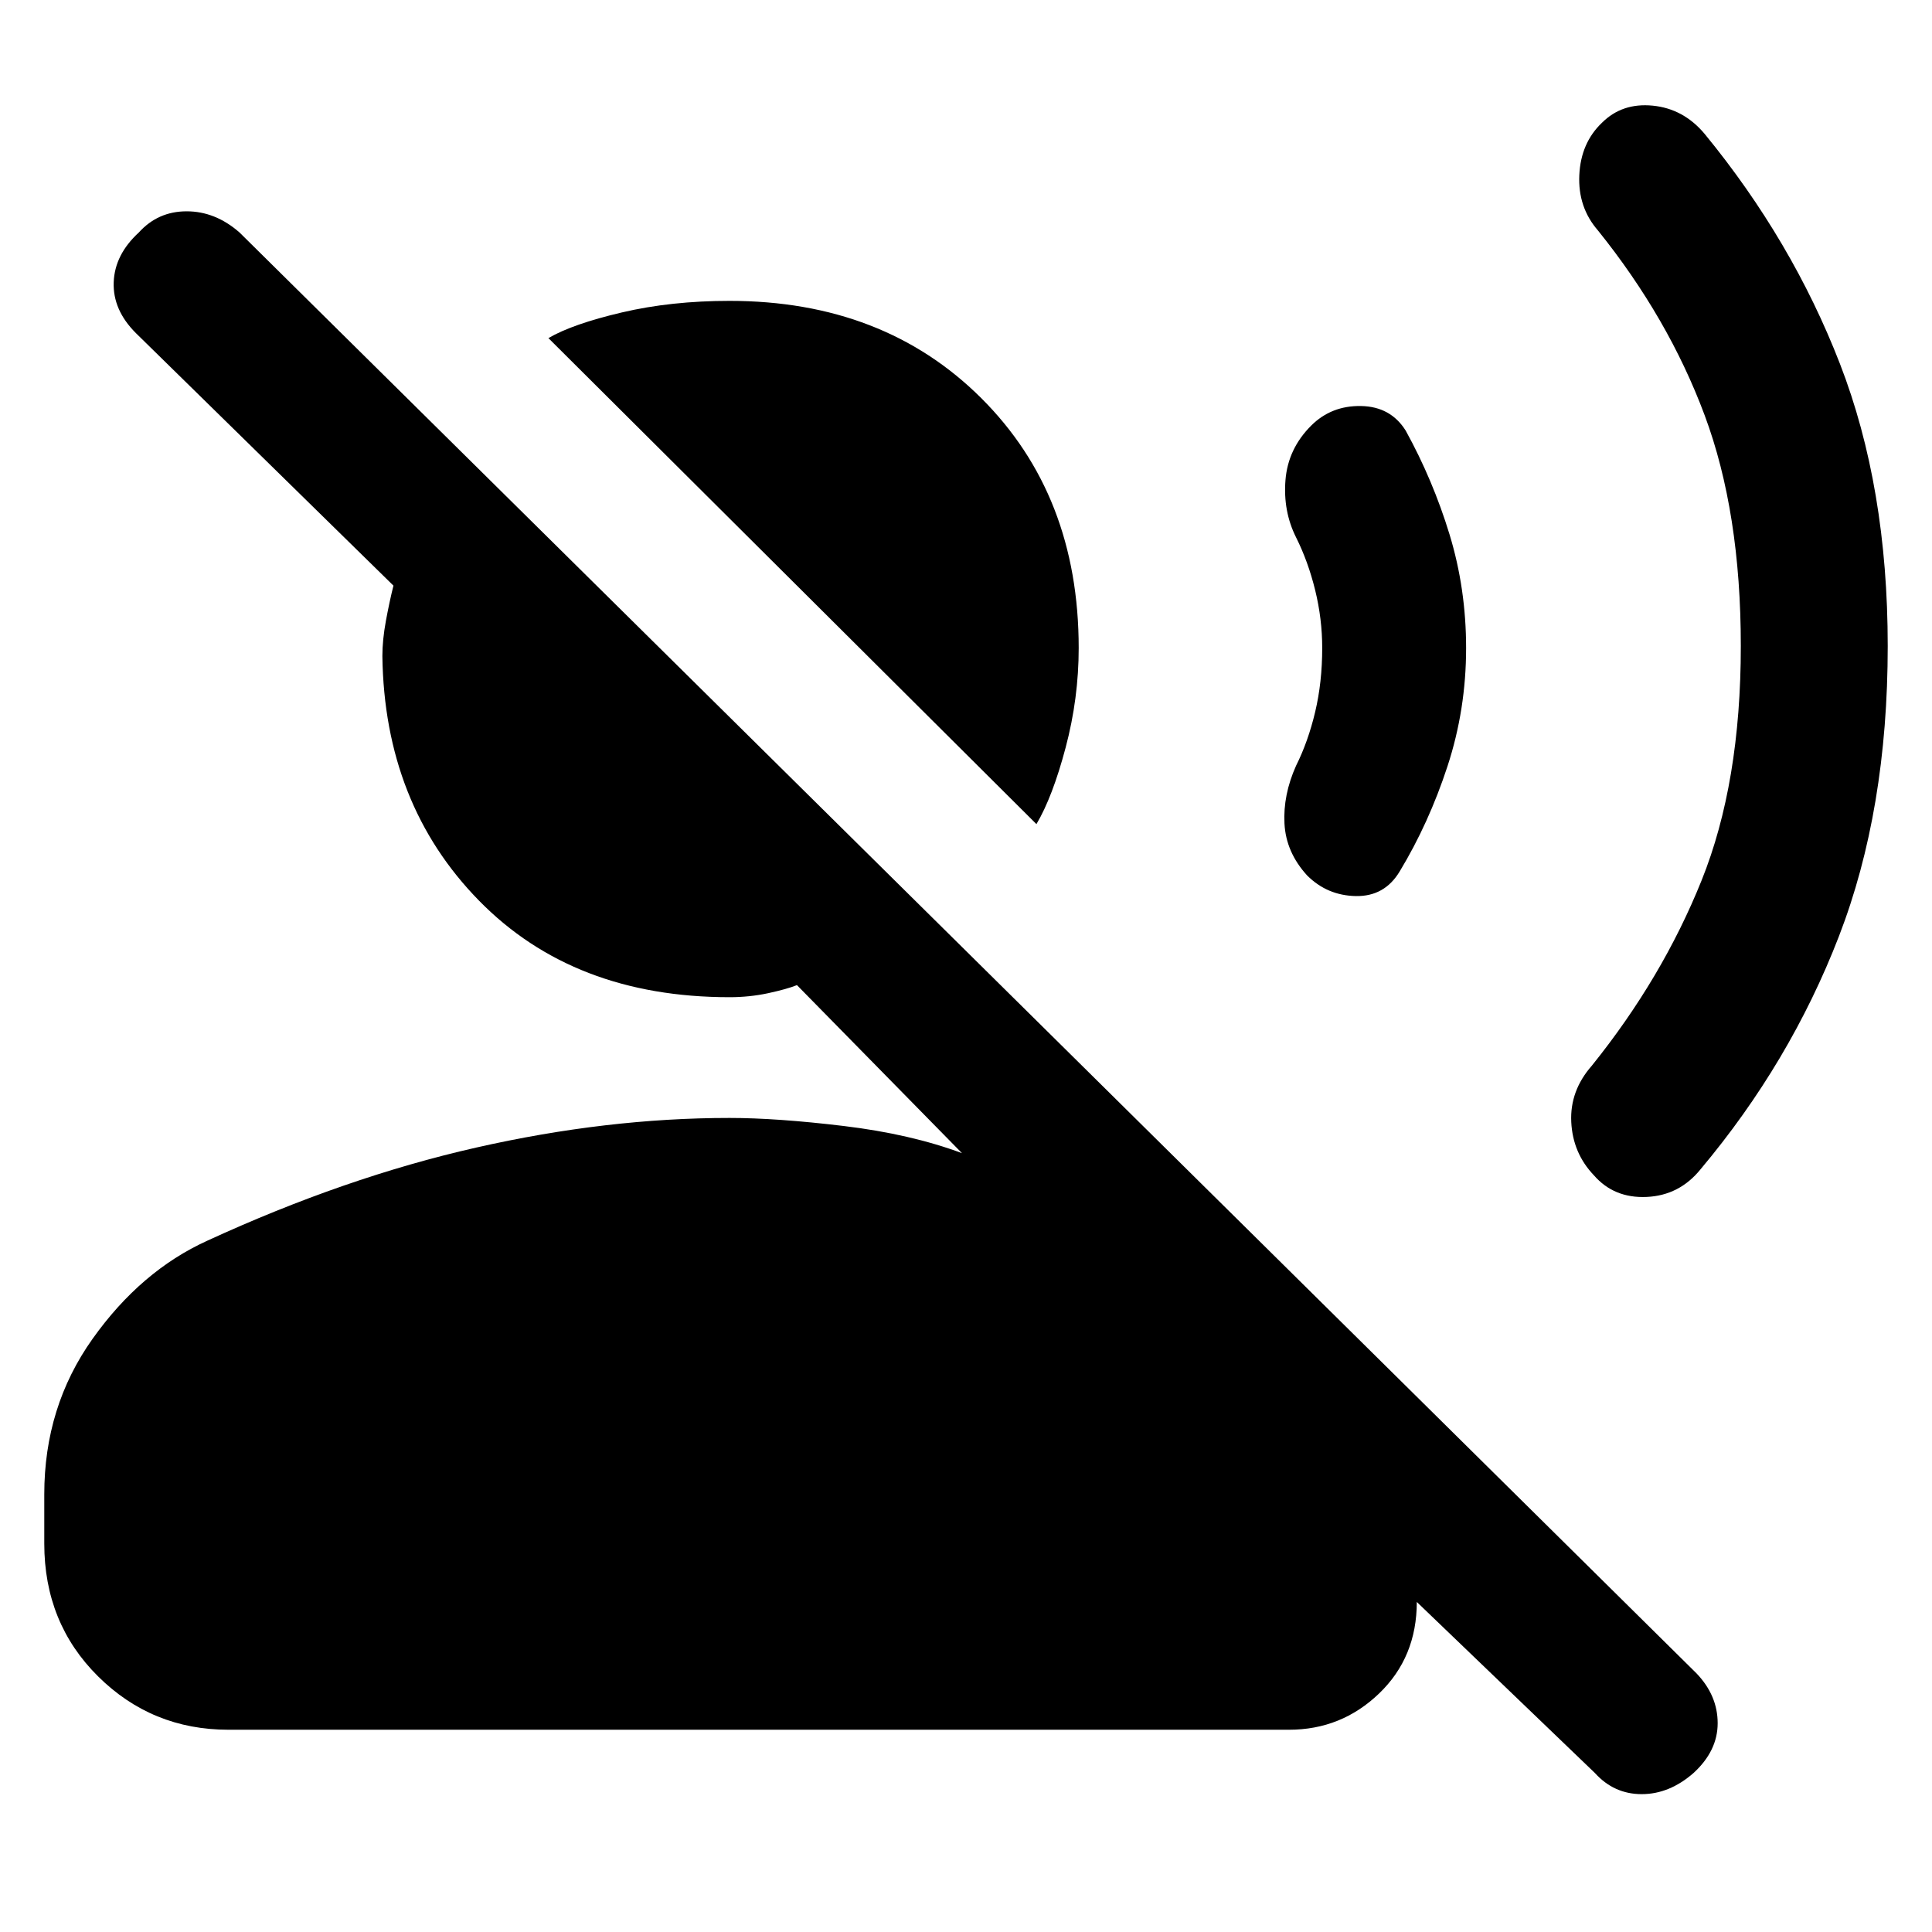 <svg xmlns="http://www.w3.org/2000/svg" height="48" viewBox="0 -960 960 960" width="48"><path d="M515-550.5 272.5-792q12-7 36.5-12.75t53.5-5.75q76.5 0 125 48.25T536-638q0 25-6.5 49.5t-14.5 38ZM22-193v-24.5q0-43.5 24-77.25t57-48.75q68.5-31.5 133.5-46.25t126-14.75q23.5 0 56.75 4T478-387l-82-83.5q-5 2-14.25 4t-19.25 2q-77.5 0-124.5-48T190-634q0-8 1.75-17.5t3.75-17.5l-128-125.5Q56-806 56.5-819.75T69-844.5Q78.5-855 92.75-855T119-844.5l724 716q10.5 11 10.5 24.75T841.5-79q-12 10.5-25.75 10.5T792.5-79L704-164q0 27.5-18.75 45.5t-44.75 18h-527q-38 0-64.75-26.5T22-193Zm916-446q0 81.5-24.25 144.25T845-379q-10.5 13-26.75 13.75T792-376q-10.5-11-11.25-26.5t10.25-28q35-43.5 54.5-92T865-639q0-66.5-18-114.75t-53-91.75q-10-11.5-9.25-27.5T796-899q10-10 25.25-8.5t25.75 14q43.5 53 67.25 114.25T938-639Zm-209.5 1q0 30.5-9.25 58.75T695.5-527q-7.5 12.5-21.75 12.25T649.5-525q-10.5-11.5-11.25-25.75T644-579.5q6-12 9.5-26.75T657-638q0-14.5-3.5-28.75T644-693q-6.5-13-5.25-28.5t12.75-27q10-10 24.75-9.75T698.5-746q13.5 24.5 21.75 51.5t8.25 56.5Z"/></svg>
